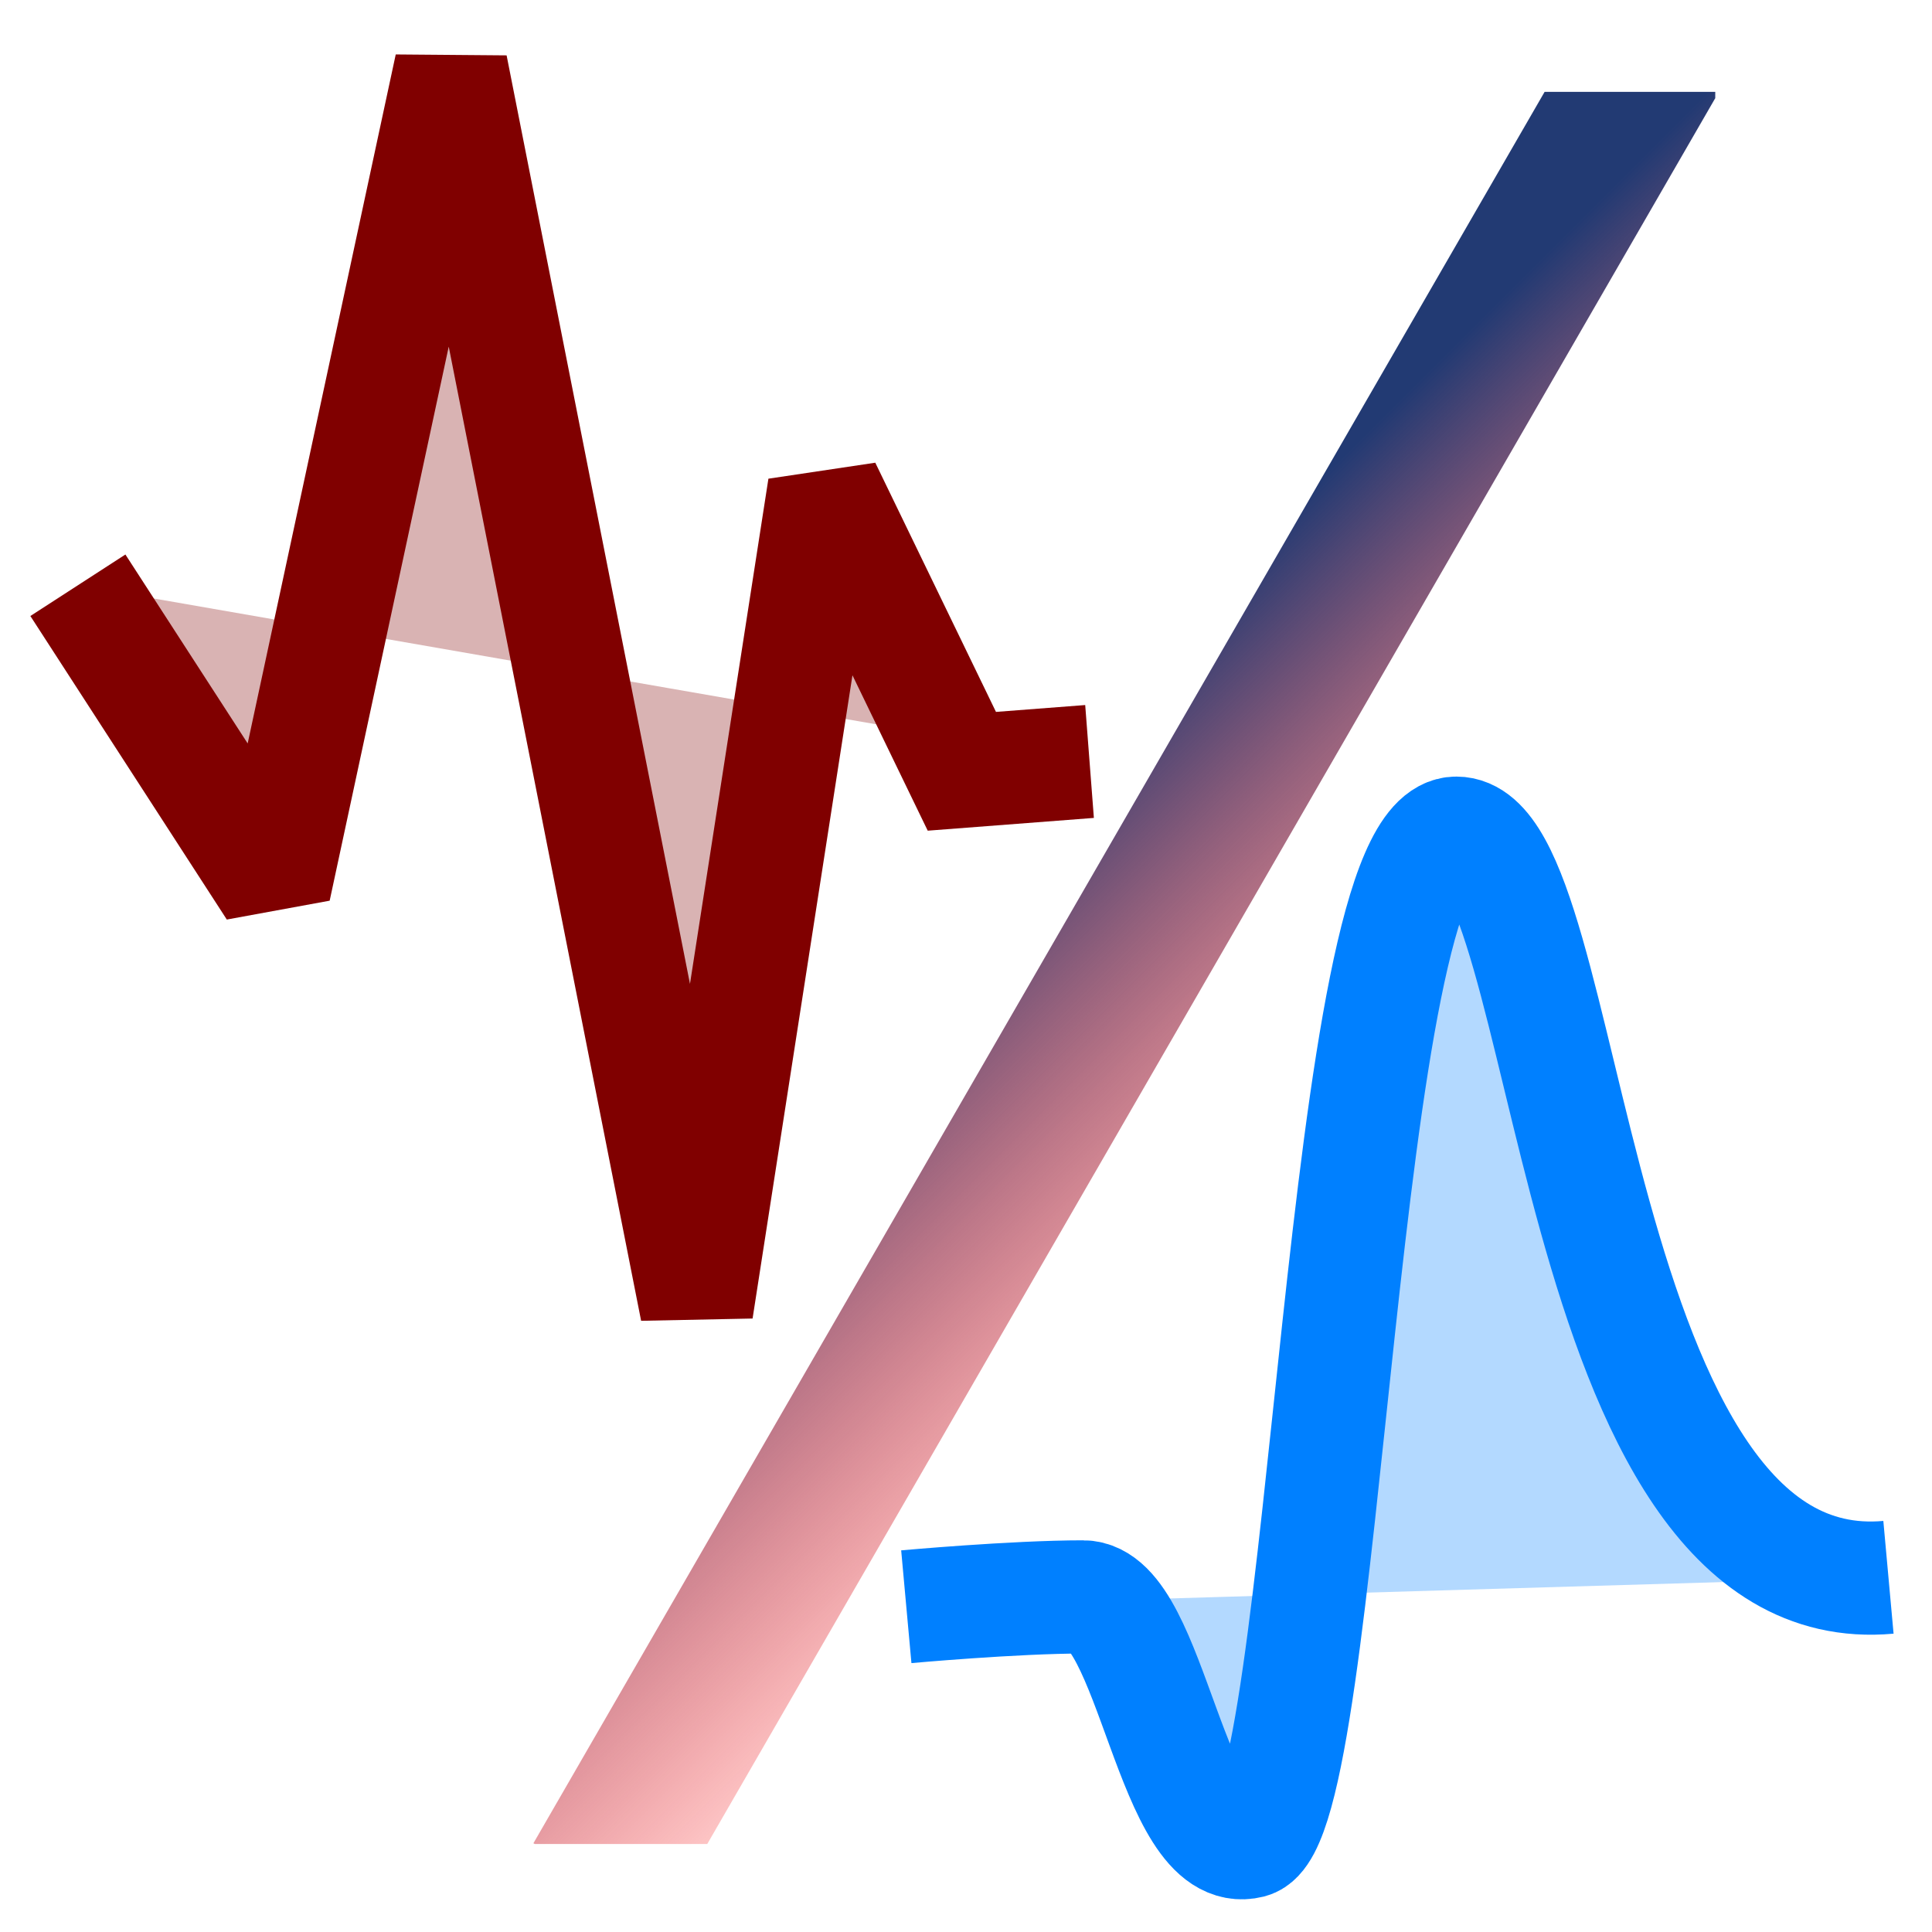 <svg xmlns="http://www.w3.org/2000/svg" xmlns:xlink="http://www.w3.org/1999/xlink" width="256" height="256" viewBox="0 0 256 256">
<defs>
<clipPath id="c1">
<rect x="69.61" y="12.17" width="157.67" height="232.17" fill="none"/>
</clipPath>
<linearGradient id="g1" x1="98.89" y1="95.55" x2="163.8" y2="160.45" gradientTransform="translate(280.69 256) rotate(180)" gradientUnits="userSpaceOnUse">
<stop offset="0" stop-color="red" stop-opacity="0.2"/>
<stop offset="0.8" stop-color="#223a73"/>
</linearGradient>
</defs>
<polyline points="10.32 77.55 11.44 79.28 14.39 83.83 18.56 90.28 23.34 97.66 28.11 105.04 32.28 111.48 35.23 116.04 36.35 117.77 37.36 113.09 40.01 100.74 43.76 83.29 52.36 43.27 56.12 25.82 58.77 13.47 59.77 8.79 61.17 15.87 64.86 34.53 70.07 60.92 76.04 91.17 82.02 121.42 87.23 147.81 90.91 166.48 92.31 173.56 93.04 168.88 94.95 156.53 97.66 139.07 100.77 119.07 103.88 99.06 106.58 81.61 108.5 69.26 109.23 64.58 110.01 66.19 112.08 70.46 114.99 76.48 118.34 83.39 121.68 90.3 124.6 96.32 126.67 100.58 127.45 102.2 135.91 101.55 139.01 101.31 144.37 100.9 10.32 77.55" fill="#d9b3b3"/>
<polyline points="10.32 77.55 36.35 117.77 59.77 8.79 92.31 173.56 109.23 64.58 127.45 102.2 144.37 100.9" fill="none" stroke="maroon" stroke-width="15" stroke-miterlimit="2"/>
<polyline points="250.23 208.98 236.08 205.86 225.36 195.22 217.35 179.5 211.35 161.14 206.62 142.61 202.46 126.33 198.15 114.78 192.97 110.38 187.73 116.02 183.57 130.9 180.2 151.98 177.35 176.22 174.74 200.59 172.1 222.04 169.16 237.53 165.63 244.01 162.07 243.36 159.07 240.04 154.09 228.77 151.77 222.53 146.65 213.08 143.51 211.58 128.38 212.23 125.1 212.47 120.72 212.82 250.23 208.98" fill="#b3d9ff"/>
<path d="M250.23,209c-42.95,3.9-41.65-98.6-57.26-98.6s-16.92,131-27.33,133.63-13-32.43-22.13-32.43-23.42,1.3-23.42,1.3" fill="none" stroke="#0080ff" stroke-width="15"/>
<g clip-path="url(#c1)">
<line x1="219.34" y1="6.76" x2="79.34" y2="249.24" fill="#231f20" stroke-miterlimit="10" stroke-width="20" stroke="url(#g1)"/>
</g>
</svg>
